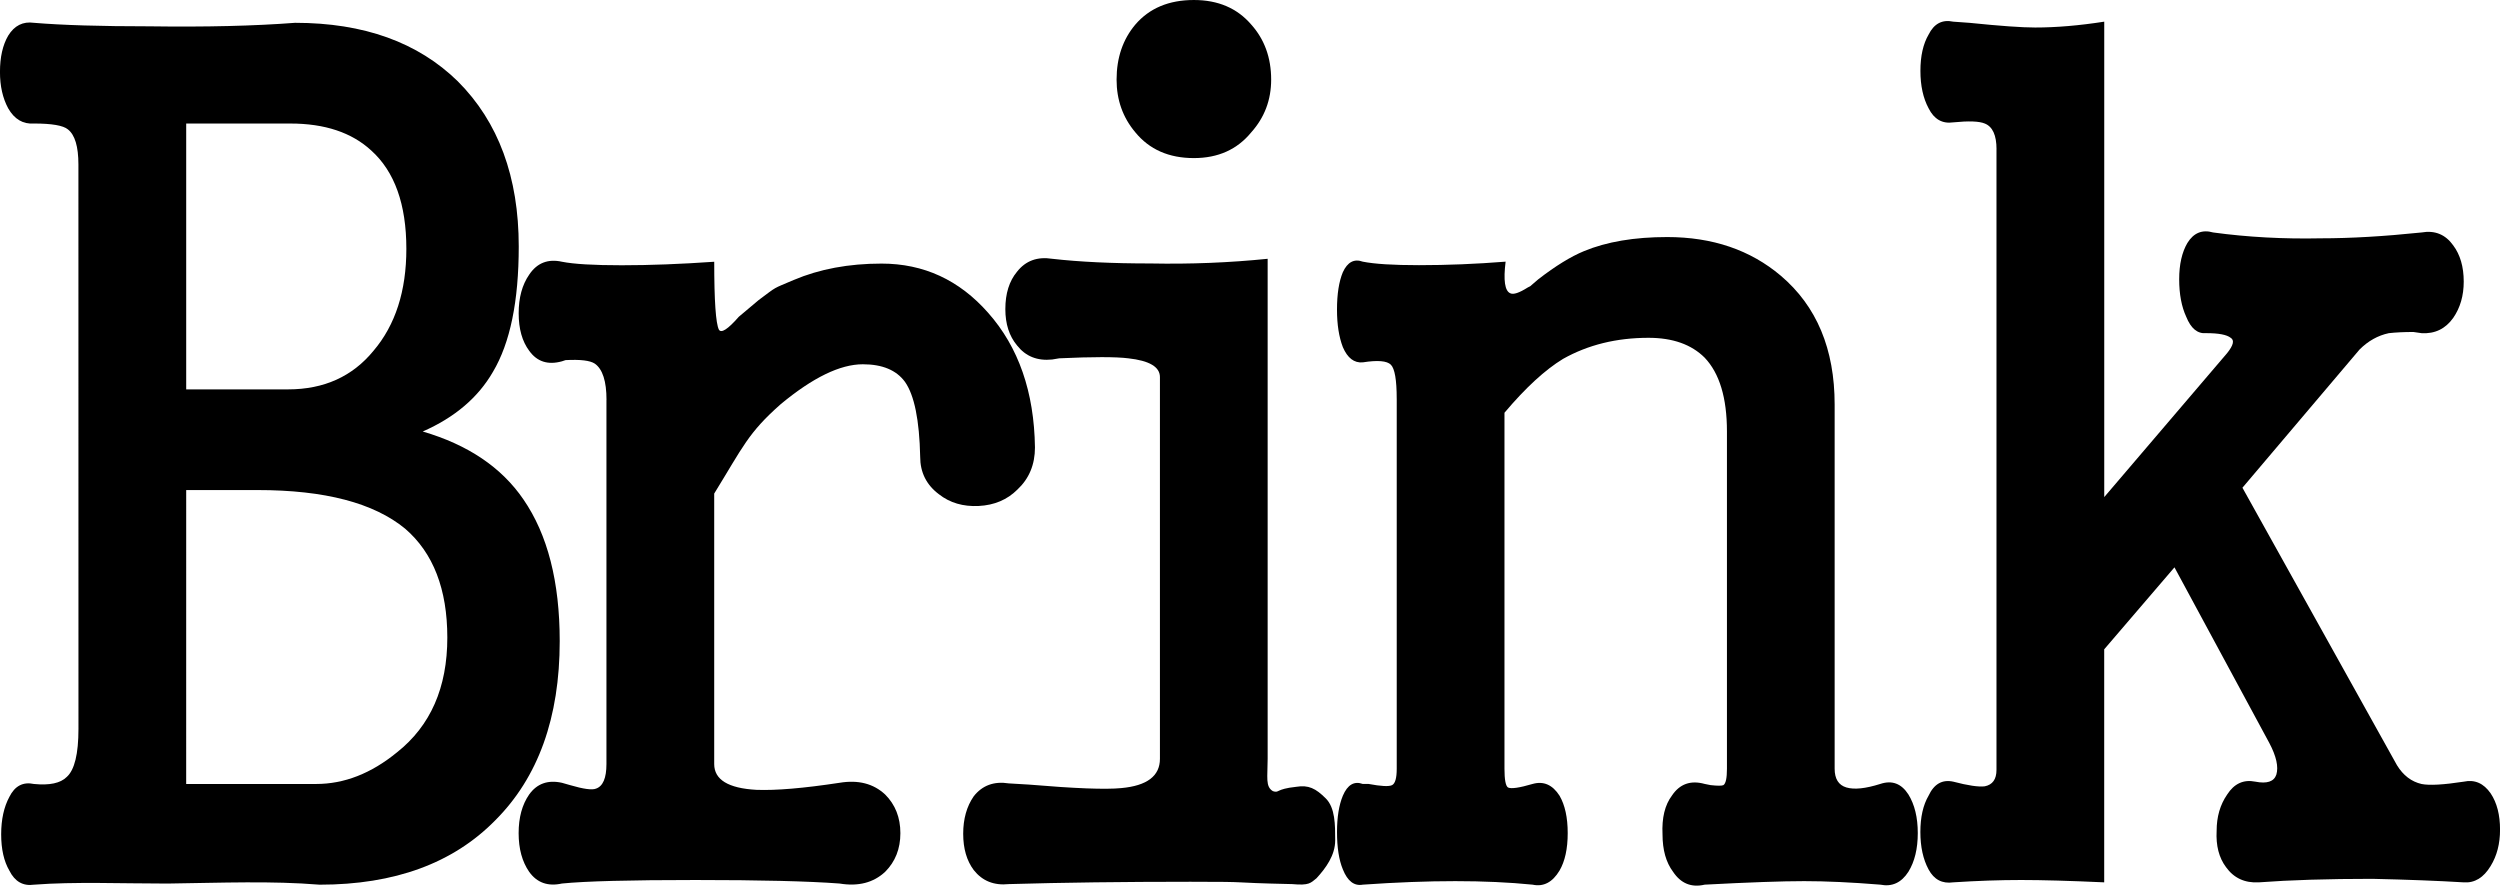 <?xml version="1.0" encoding="UTF-8" standalone="no"?>
<!-- Created with Inkscape (http://www.inkscape.org/) -->

<svg
   xmlns:dc="http://purl.org/dc/elements/1.1/"
   xmlns:cc="http://creativecommons.org/ns#"
   xmlns:rdf="http://www.w3.org/1999/02/22-rdf-syntax-ns#"
   xmlns:svg="http://www.w3.org/2000/svg"
   xmlns="http://www.w3.org/2000/svg"
   xmlns:sodipodi="http://sodipodi.sourceforge.net/DTD/sodipodi-0.dtd"
   xmlns:inkscape="http://www.inkscape.org/namespaces/inkscape"
   width="35.304mm"
   height="12.507mm"
   viewBox="0 0 125.094 44.316"
   id="svg2"
   version="1.1"
   inkscape:version="0.91 r13725"
   sodipodi:docname="logo.svg"
   inkscape:export-filename="C:\Users\willi_000\git\coldwar\coldwar\assets\logo.png"
   inkscape:export-xdpi="400.01917"
   inkscape:export-ydpi="400.01917">
  <defs
     id="defs4" />
  <sodipodi:namedview
     id="base"
     pagecolor="#ffffff"
     bordercolor="#666666"
     borderopacity="1.0"
     inkscape:pageopacity="0.0"
     inkscape:pageshadow="2"
     inkscape:zoom="7.9195959"
     inkscape:cx="35.371203"
     inkscape:cy="14.16738"
     inkscape:document-units="px"
     inkscape:current-layer="layer1"
     showgrid="false"
     fit-margin-top="0"
     fit-margin-left="0"
     fit-margin-right="0"
     fit-margin-bottom="0"
     inkscape:window-width="1920"
     inkscape:window-height="1017"
     inkscape:window-x="-8"
     inkscape:window-y="64"
     inkscape:window-maximized="1" />
  <g
     inkscape:label="Layer 1"
     inkscape:groupmode="layer"
     id="layer1"
     transform="translate(-100.343,-200.642)">
    <path
       inkscape:connector-curvature="0"
       id="path3411"
       style="font-style:normal;font-variant:normal;font-weight:normal;font-stretch:normal;font-size:60px;line-height:125%;font-family:GungsuhChe;-inkscape-font-specification:GungsuhChe;letter-spacing:0px;word-spacing:0px;fill:#000000;fill-opacity:1;stroke:none;stroke-width:1px;stroke-linecap:butt;stroke-linejoin:miter;stroke-opacity:1"
       d="m 104.269,237.116 c 0,1.25 -0.195,2.051 -0.586,2.402 -0.312,0.312 -0.859,0.43 -1.641,0.352 -0.547,-0.117 -0.957,0.098 -1.23,0.645 -0.273,0.508 -0.41,1.133 -0.41,1.875 0,0.742 0.137,1.348 0.41,1.816 0.273,0.547 0.684,0.781 1.23,0.703 2.031,-0.156 4.378,-0.056 6.682,-0.056 2.773,-0.039 5.193,-0.14 7.614,0.056 3.75,0 6.68,-1.074 8.789,-3.223 2.148,-2.148 3.223,-5.137 3.223,-8.965 0,-2.969 -0.605,-5.332 -1.816,-7.09 -1.094,-1.602 -2.773,-2.734 -5.039,-3.398 1.602,-0.703 2.773,-1.699 3.516,-2.988 0.859,-1.445 1.289,-3.535 1.289,-6.27 0,-3.477 -1.016,-6.23 -3.047,-8.262 -1.992,-1.953 -4.707,-2.93 -8.145,-2.93 -2.031,0.156 -4.453,0.215 -7.266,0.176 -2.461,0 -4.395,-0.059 -5.801,-0.176 -0.547,-0.078 -0.977,0.137 -1.289,0.645 -0.273,0.469 -0.41,1.074 -0.41,1.816 0,0.703 0.137,1.309 0.41,1.816 0.312,0.547 0.742,0.801 1.289,0.762 0.898,0 1.465,0.098 1.699,0.293 0.352,0.273 0.527,0.859 0.527,1.758 z m 5.391,-11.953 3.574,0 c 3.359,0 5.82,0.645 7.383,1.934 1.406,1.211 2.109,3.027 2.109,5.449 0,2.5 -0.84,4.414 -2.52,5.742 -1.289,1.055 -2.637,1.582 -4.043,1.582 l -6.504,0 z m 0,-18.34 5.215,0 c 1.719,0 3.066,0.449 4.043,1.348 1.172,1.055 1.758,2.695 1.758,4.922 0,2.109 -0.547,3.809 -1.641,5.098 -1.055,1.289 -2.48,1.934 -4.277,1.934 l -5.098,0 z"
       sodipodi:nodetypes="scccscccccscccscccccscccsscscscscccscscscc" />
    <path
       inkscape:connector-curvature="0"
       id="path3413"
       style="font-style:normal;font-variant:normal;font-weight:normal;font-stretch:normal;font-size:60px;line-height:125%;font-family:GungsuhChe;-inkscape-font-specification:GungsuhChe;letter-spacing:0px;word-spacing:0px;fill:#000000;fill-opacity:1;stroke:none;stroke-width:1px;stroke-linecap:butt;stroke-linejoin:miter;stroke-opacity:1"
       d="m 130.688,220.651 0,18.223 c 0,0.703 -0.176,1.113 -0.527,1.23 -0.195,0.078 -0.625,0.019 -1.289,-0.176 l -0.41,-0.117 c -0.703,-0.156 -1.25,0.039 -1.641,0.586 -0.352,0.508 -0.527,1.152 -0.527,1.934 0,0.781 0.176,1.426 0.527,1.934 0.391,0.547 0.938,0.742 1.641,0.586 1.172,-0.117 3.398,-0.176 6.68,-0.176 3.242,0 5.645,0.059 7.207,0.176 0.938,0.156 1.699,-0.039 2.285,-0.586 0.508,-0.508 0.762,-1.152 0.762,-1.934 0,-0.781 -0.254,-1.426 -0.762,-1.934 -0.586,-0.547 -1.348,-0.742 -2.285,-0.586 -1.797,0.273 -3.184,0.391 -4.16,0.352 -1.406,-0.078 -2.109,-0.508 -2.109,-1.289 l 0,-13.535 c 1.445,-2.344 1.694,-3.033 3.334,-4.478 1.602,-1.328 2.969,-1.992 4.102,-1.992 0.977,0 1.68,0.293 2.109,0.879 0.469,0.664 0.723,1.914 0.762,3.75 0,0.781 0.312,1.406 0.938,1.875 0.547,0.43 1.211,0.625 1.992,0.586 0.781,-0.039 1.426,-0.313 1.934,-0.82 0.586,-0.547 0.879,-1.25 0.879,-2.109 -0.039,-2.773 -0.82,-5.02 -2.344,-6.738 -1.445,-1.641 -3.223,-2.461 -5.332,-2.461 -1.641,0 -3.105,0.273 -4.395,0.82 -1.094,0.469 -0.794,0.29 -1.754,1.005 l -0.994,0.836 c -0.547,0.625 -0.879,0.84 -0.996,0.645 -0.156,-0.312 -0.234,-1.445 -0.234,-3.398 -1.68,0.117 -3.223,0.176 -4.629,0.176 -1.406,0 -2.402,-0.059 -2.988,-0.176 -0.703,-0.156 -1.25,0.059 -1.641,0.645 -0.352,0.508 -0.527,1.152 -0.527,1.934 0,0.781 0.176,1.406 0.527,1.875 0.391,0.547 0.938,0.723 1.641,0.527 l 0.176,-0.059 c 0.742,-0.039 1.23,0.019 1.465,0.176 0.391,0.273 0.586,0.879 0.586,1.816 z"
       sodipodi:nodetypes="ssccccsccsccscccsccscccscccscccccsccsccccs" />
    <path
       inkscape:connector-curvature="0"
       id="path3415"
       style="font-style:normal;font-variant:normal;font-weight:normal;font-stretch:normal;font-size:60px;line-height:125%;font-family:GungsuhChe;-inkscape-font-specification:GungsuhChe;letter-spacing:0px;word-spacing:0px;fill:#000000;fill-opacity:1;stroke:none;stroke-width:1px;stroke-linecap:butt;stroke-linejoin:miter;stroke-opacity:1"
       d="m 160.082,200.642 c -1.25,0 -2.227,0.41 -2.93,1.23 -0.625,0.742 -0.938,1.66 -0.938,2.754 0,1.016 0.312,1.895 0.938,2.637 0.703,0.859 1.68,1.289 2.93,1.289 1.211,0 2.168,-0.43 2.871,-1.289 0.664,-0.742 0.996,-1.621 0.996,-2.637 0,-1.094 -0.332,-2.012 -0.996,-2.754 -0.703,-0.82 -1.66,-1.23 -2.871,-1.23 z m -1.699,18.867 0,19.102 c 0,0.859 -0.645,1.348 -1.934,1.465 -0.781,0.078 -2.324,0.019 -4.629,-0.176 l -0.996,-0.059 c -0.742,-0.117 -1.328,0.098 -1.758,0.645 -0.352,0.508 -0.527,1.133 -0.527,1.875 0,0.742 0.176,1.348 0.527,1.816 0.43,0.547 1.016,0.781 1.758,0.703 2.695,-0.078 5.723,-0.117 9.082,-0.117 3.398,0 1.54,0.039 5.095,0.117 0.859,0.078 0.918,-0.056 1.214,-0.29 0.469,-0.508 0.938,-1.155 0.938,-1.897 0,-0.781 -1e-5,-1.629 -0.469,-2.098 -0.508,-0.508 -0.868,-0.684 -1.482,-0.583 -1.055,0.112 -0.83,0.324 -1.165,0.218 -0.385,-0.229 -0.264,-0.682 -0.264,-1.619 l 0,-25.02 c -1.914,0.195 -3.867,0.273 -5.859,0.234 -1.914,0 -3.555,-0.078 -4.922,-0.234 -0.742,-0.117 -1.328,0.098 -1.758,0.645 -0.391,0.469 -0.586,1.094 -0.586,1.875 0,0.742 0.195,1.348 0.586,1.816 0.43,0.547 1.016,0.781 1.758,0.703 l 0.352,-0.059 c 1.68,-0.078 2.832,-0.078 3.457,0 1.055,0.117 1.582,0.43 1.582,0.938 z"
       sodipodi:nodetypes="scscscscsssccccsccsccssccsccccsccccs" />
    <path
       inkscape:connector-curvature="0"
       id="path3417"
       style="font-style:normal;font-variant:normal;font-weight:normal;font-stretch:normal;font-size:60px;line-height:125%;font-family:GungsuhChe;-inkscape-font-specification:GungsuhChe;letter-spacing:0px;word-spacing:0px;fill:#000000;fill-opacity:1;stroke:none;stroke-width:1px;stroke-linecap:butt;stroke-linejoin:miter;stroke-opacity:1"
       d="m 170.232,220.592 0,18.516 q 0,0.703 -0.234,0.82 -0.234,0.117 -1.172,-0.059 l -0.293,0 q -0.645,-0.234 -0.996,0.586 -0.293,0.703 -0.293,1.816 0,1.172 0.293,1.875 0.352,0.879 0.996,0.762 2.52,-0.176 4.629,-0.176 2.109,0 3.867,0.176 0.82,0.176 1.348,-0.703 0.41,-0.703 0.41,-1.875 0,-1.172 -0.41,-1.875 -0.527,-0.82 -1.348,-0.586 -0.996,0.293 -1.23,0.176 -0.176,-0.117 -0.176,-0.938 l 0,-17.812 q 1.582,-1.875 2.93,-2.695 1.875,-1.055 4.277,-1.055 1.816,0 2.812,0.996 1.113,1.172 1.113,3.691 l 0,16.875 q 0,0.703 -0.176,0.82 -0.117,0.059 -0.645,0 l -0.293,-0.059 q -1.055,-0.293 -1.641,0.586 -0.527,0.703 -0.469,1.934 0,1.172 0.527,1.875 0.586,0.879 1.582,0.645 3.34,-0.176 4.98,-0.176 1.641,0 3.809,0.176 0.879,0.176 1.406,-0.645 0.469,-0.762 0.469,-1.934 0,-1.172 -0.469,-1.934 -0.527,-0.82 -1.406,-0.527 -1.113,0.352 -1.699,0.176 -0.586,-0.176 -0.586,-0.938 l 0,-18.223 q 0,-4.16 -2.695,-6.445 -2.285,-1.934 -5.684,-1.934 -2.461,0 -4.16,0.703 -0.996,0.41 -2.285,1.406 l -0.41,0.352 -0.117,0.059 q -0.645,0.41 -0.879,0.293 -0.41,-0.176 -0.234,-1.582 -2.227,0.176 -4.336,0.176 -1.934,0 -2.812,-0.176 -0.645,-0.234 -0.996,0.527 -0.293,0.703 -0.293,1.875 0,1.113 0.293,1.875 0.352,0.82 0.996,0.762 1.113,-0.176 1.406,0.117 0.293,0.293 0.293,1.699 z" />
    <path
       inkscape:connector-curvature="0"
       id="path3419"
       style="font-style:normal;font-variant:normal;font-weight:normal;font-stretch:normal;font-size:60px;line-height:125%;font-family:GungsuhChe;-inkscape-font-specification:GungsuhChe;letter-spacing:0px;word-spacing:0px;fill:#000000;fill-opacity:1;stroke:none;stroke-width:1px;stroke-linecap:butt;stroke-linejoin:miter;stroke-opacity:1"
       d="m 200.242,208.112 0,31.055 q 0,0.703 -0.586,0.82 -0.469,0.059 -1.582,-0.234 -0.82,-0.176 -1.23,0.703 -0.41,0.703 -0.41,1.816 0,1.113 0.41,1.875 0.41,0.762 1.23,0.645 1.816,-0.117 3.398,-0.117 1.582,0 4.16,0.117 l 0,-11.66 3.516,-4.102 4.746,8.789 q 0.527,0.996 0.352,1.582 -0.176,0.527 -1.055,0.352 -0.879,-0.176 -1.406,0.645 -0.527,0.762 -0.527,1.816 -0.059,1.113 0.469,1.816 0.586,0.82 1.641,0.762 2.344,-0.176 5.684,-0.176 2.637,0.059 4.57,0.176 0.82,0.059 1.348,-0.82 0.469,-0.762 0.469,-1.816 0,-1.113 -0.469,-1.816 -0.527,-0.762 -1.348,-0.586 -1.523,0.234 -2.109,0.117 -0.762,-0.176 -1.23,-0.938 l -7.734,-13.887 5.859,-6.914 q 0.645,-0.645 1.465,-0.82 0.527,-0.059 1.23,-0.059 l 0.41,0.059 q 0.996,0.059 1.582,-0.762 0.527,-0.762 0.527,-1.816 0,-1.113 -0.527,-1.816 -0.586,-0.82 -1.582,-0.645 -2.812,0.293 -5.039,0.293 -2.812,0.059 -5.391,-0.293 -0.82,-0.234 -1.289,0.527 -0.41,0.703 -0.41,1.816 0,1.113 0.352,1.875 0.352,0.879 0.996,0.82 0.938,0 1.23,0.234 0.293,0.176 -0.176,0.762 l -6.152,7.207 0,-23.789 q -1.875,0.293 -3.457,0.293 -0.996,0 -3.281,-0.234 l -0.82,-0.059 q -0.82,-0.176 -1.23,0.645 -0.41,0.703 -0.41,1.816 0,1.113 0.41,1.875 0.41,0.82 1.23,0.703 1.172,-0.117 1.582,0.059 0.586,0.234 0.586,1.289 z" />
  </g>
</svg>
